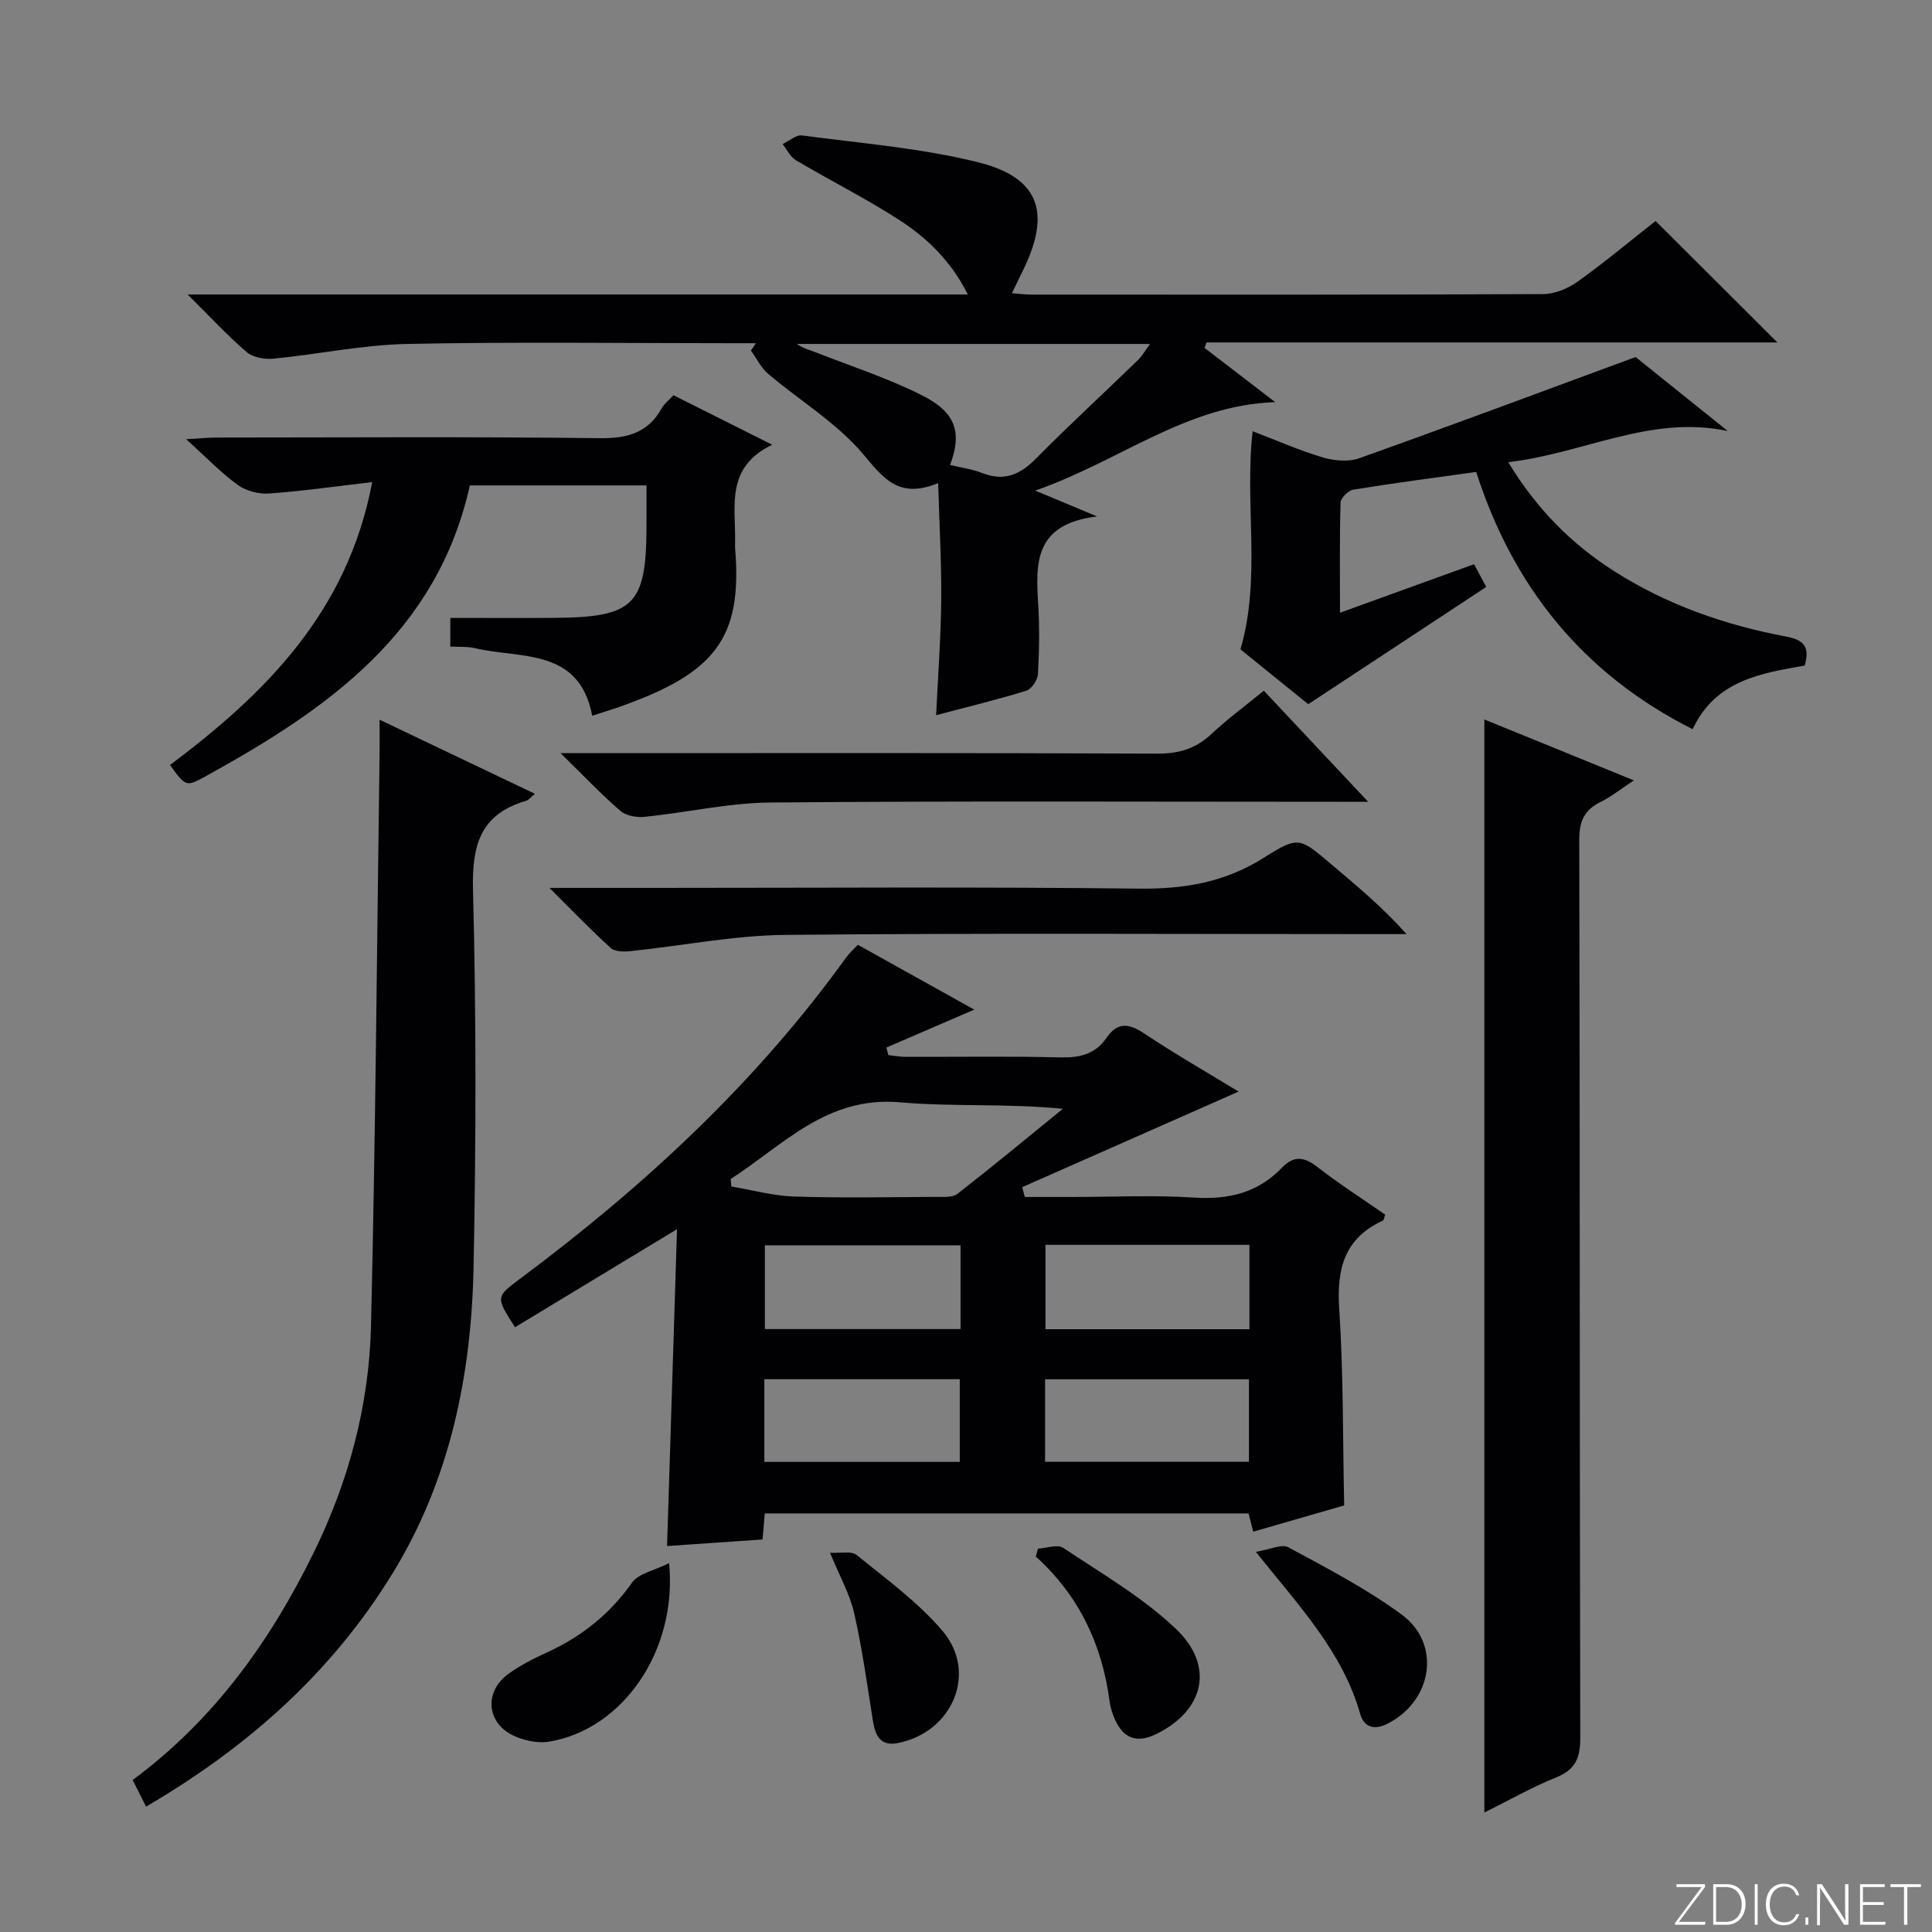 <svg enable-background="new 0 0 400 400" viewBox="0 0 400 400" xmlns="http://www.w3.org/2000/svg"><rect x="0" y="0" width="400" height="400" fill="#808080" stroke="none"/><path d="m346.9 398 5.4-7.3h-5.2v-.6h5.9v.6l-5.4 7.2h5.5l-.1.6h-6.2v-.5z" fill="#fbfcfa"/><path d="m354.7 390.1h2.8c2.3 0 3.9 1.6 3.9 4.1s-1.6 4.3-3.9 4.3h-2.8zm.6 7.8h2c2.2 0 3.3-1.6 3.3-3.6 0-1.8-1-3.6-3.3-3.6h-2z" fill="#fbfcfa"/><path d="m363.9 390.1v8.4h-.6v-8.4z" fill="#fbfcfa"/><path d="m372.5 396.3c-.4 1.3-1.4 2.3-3.2 2.3-2.4 0-3.7-1.9-3.7-4.3 0-2.3 1.2-4.3 3.7-4.3 1.8 0 2.9 1 3.2 2.4h-.6c-.4-1.1-1.1-1.8-2.5-1.8-2.1 0-3 1.9-3 3.7s.9 3.7 3 3.7c1.4 0 2.1-.7 2.5-1.7z" fill="#fbfcfa"/><path d="m373.8 398.5v-1.5h.6v1.5z" fill="#fbfcfa"/><path d="m376.2 398.5v-8.4h1c1.3 2 4.4 6.7 4.9 7.6-.1-1.2-.1-2.4-.1-3.8v-3.8h.7v8.4h-.9c-1.2-1.9-4.4-6.8-5-7.7.1 1.1 0 2.3 0 3.9v3.9h-.6z" fill="#fbfcfa"/><path d="m390 394.4h-4.3v3.5h4.7l-.1.6h-5.2v-8.4h5.1v.6h-4.5v3.1h4.3v.7z" fill="#fbfcfa"/><path d="m394.2 390.7h-2.8v-.6h6.3v.6h-2.8v7.8h-.7z" fill="#fbfcfa"/><g fill="#010103"><path d="m177.61 195.61c8.11 4.52 16.08 8.95 24.1 13.42-6.21 2.68-12.2 5.27-18.2 7.86.14.52.28 1.04.42 1.56 1.2.13 2.41.36 3.61.36 10.67.03 21.34-.15 32 .11 3.99.1 7.23-.66 9.52-4.01 2.29-3.34 4.61-3.08 7.82-.95 6.49 4.32 13.26 8.2 19.56 12.04-14.9 6.58-29.86 13.19-44.81 19.79.18.68.37 1.36.55 2.03h9.64c8.5 0 17.02-.41 25.49.13 7.08.45 13.12-1.01 18.07-6.16 2.42-2.52 4.55-2.37 7.3-.23 4.56 3.54 9.45 6.68 14.11 9.92-.25.67-.28 1.14-.48 1.23-7.94 3.65-9.59 9.95-9.04 18.21.88 13.39.73 26.85 1.03 40.76-5.88 1.7-12.21 3.53-18.83 5.44-.35-1.38-.66-2.57-.97-3.78-33.43 0-66.69 0-100.16 0-.16 1.87-.3 3.49-.46 5.39-6.82.47-13.56.94-19.77 1.36.68-21.74 1.35-43.16 2.06-65.6-12.1 7.33-22.83 13.82-33.54 20.3-4.07-6.34-4.01-6.26 1.26-10.2 25.49-19.02 48.63-40.43 67.3-66.36.64-.9 1.52-1.66 2.42-2.62zm-26.32 48.48c.04.52.08 1.04.12 1.56 4.34.73 8.66 1.94 13.02 2.08 9.81.32 19.64.12 29.46.07 1.46-.01 3.32.17 4.32-.61 7.38-5.75 14.58-11.72 21.84-17.62-11.58-1.16-22.75-.38-33.76-1.35-15.17-1.32-24.16 8.91-35 15.87zm65.16 31.11h42.23c0-5.99 0-11.59 0-17.47-14.16 0-28.06 0-42.23 0zm-17.58-17.37c-13.78 0-27.15 0-40.51 0v17.34h40.51c0-5.9 0-11.38 0-17.34zm17.5 44.82h42.21c0-5.92 0-11.49 0-17.08-14.25 0-28.13 0-42.21 0zm-58.12.02h40.46c0-5.89 0-11.45 0-17.12-13.63 0-26.96 0-40.46 0z"/><path d="m342.77 45.75c8.5 8.48 16.61 16.56 25.22 25.15-39.63 0-78.92 0-118.2 0-.13.38-.27.75-.4 1.13 4.88 3.74 9.75 7.48 14.63 11.23-18.46.59-32.29 12.29-49.7 18.31 4.46 1.87 7.71 3.22 12.81 5.35-13.1 1.59-12.7 9.77-12.18 18.22.3 4.81.21 9.67-.06 14.48-.07 1.21-1.33 3.05-2.42 3.39-5.99 1.85-12.1 3.33-18.66 5.06.39-8.23.99-16.01 1.06-23.79.07-7.74-.38-15.49-.63-24.25-8.16 3.33-11.29-.96-15.53-6-5.45-6.46-13.09-11.05-19.65-16.61-1.49-1.26-2.41-3.21-3.59-4.84.34-.51.69-1.01 1.03-1.52-1.75 0-3.49 0-5.24 0-22.32 0-44.65-.31-66.97.15-9.24.19-18.43 2.15-27.67 3.05-1.82.18-4.24-.24-5.54-1.36-3.98-3.41-7.56-7.3-12.23-11.93h161.53c-3.56-7.09-8.62-11.86-14.46-15.6-6.84-4.38-14.13-8.05-21.13-12.19-1.17-.69-1.85-2.22-2.76-3.35 1.35-.63 2.78-1.95 4.02-1.79 12.15 1.62 24.48 2.6 36.33 5.52 12.76 3.15 15.26 10.35 9.54 22.18-.71 1.48-1.44 2.95-2.42 4.97 1.59.12 2.8.28 4.02.28 35.32.01 70.64.06 105.95-.1 2.4-.01 5.13-1.14 7.13-2.56 5.53-3.95 10.76-8.33 16.17-12.58zm-146.07 50.52c2.24.54 4.55.84 6.66 1.67 4.51 1.77 7.8.36 11.08-2.95 6.91-6.98 14.14-13.64 21.19-20.47.84-.82 1.43-1.9 2.48-3.31-24.89 0-49 0-73.11 0 1.23.92 2.63 1.24 3.95 1.76 7.4 2.91 15.04 5.37 22.1 8.96 6.93 3.52 8.14 7.71 5.65 14.34z"/><path d="m307.32 148.96c10.16 4.14 20.12 8.2 30.95 12.61-2.64 1.74-4.63 3.36-6.87 4.46-3.39 1.66-4.44 3.98-4.43 7.84.15 61.96.05 123.92.21 185.88.01 4.25-1.01 6.66-5.07 8.28-4.9 1.96-9.52 4.62-14.79 7.24 0-75.65 0-150.75 0-226.31z"/><path d="m30.24 374.04c-1.05-2.08-1.84-3.67-2.77-5.51 16.81-12.45 28.42-28.64 37.43-46.97 7.3-14.86 11.51-30.58 11.91-46.99.95-39.6 1.23-79.23 1.78-118.84.03-1.97 0-3.94 0-6.72 11.07 5.28 21.49 10.25 32.16 15.34-.85.68-1.3 1.3-1.89 1.47-9.45 2.77-11.17 9.22-10.93 18.48.68 25.98.63 52 .12 77.98-.44 22.35-4.85 44-16.7 63.35-12.5 20.44-29.86 36-51.11 48.41z"/><path d="m97.28 100.5c-6.82 30.61-29.59 46.35-54.52 60.12-4.24 2.34-4.26 2.32-7.56-2.23 19.7-14.79 36.77-31.62 41.86-58.58-7.54.88-14.47 1.88-21.43 2.37-2.13.15-4.74-.56-6.45-1.81-3.45-2.51-6.45-5.65-10.63-9.44 2.84-.16 4.53-.33 6.22-.34 26.48-.02 52.96-.19 79.43.13 5.75.07 10-1.13 12.84-6.25.47-.85 1.32-1.48 2.39-2.64 6.35 3.18 12.77 6.4 20.45 10.25-9.66 4.63-7.59 12.62-7.68 19.94-.01.5-.04 1 0 1.5 1.54 18.68-4.19 25.87-24.01 32.85-1.71.6-3.46 1.12-5.58 1.81-2.68-14.1-14.77-11.75-24.26-13.98-1.57-.37-3.25-.23-5.12-.34 0-1.88 0-3.49 0-5.93 7.15 0 14.4.05 21.64-.01 16.49-.13 18.98-2.68 18.98-19.23 0-2.62 0-5.25 0-8.19-12.46 0-24.38 0-36.57 0z"/><path d="m312.26 95.69c5.95 9.8 13.19 16.99 21.96 22.58 10.91 6.96 22.97 11.16 35.62 13.53 3.72.7 4.88 2.17 3.81 5.99-9 1.61-18.42 2.99-23.21 13.18-22.81-11.48-37.24-29.64-44.81-53.26-8.78 1.23-17.14 2.31-25.47 3.67-1.03.17-2.58 1.73-2.61 2.69-.22 7.3-.12 14.61-.12 22.79 9.54-3.45 18.47-6.69 27.76-10.05.9 1.69 1.73 3.23 2.52 4.71-12.18 8.02-24.16 15.93-36.85 24.28-4.14-3.35-9.13-7.38-14.04-11.36 4.34-14.82.82-29.86 2.52-45.16 4.95 1.89 9.64 3.97 14.52 5.42 2.35.7 5.32.97 7.56.17 18.88-6.73 37.66-13.74 57.21-20.95 5.67 4.55 12.37 9.93 19.08 15.32-15.93-3.4-29.82 4.64-45.45 6.45z"/><path d="m116.06 155.93h6.74c38.95 0 77.89-.08 116.83.1 4.48.02 7.96-1.04 11.19-4.07 3.26-3.06 6.89-5.73 10.84-8.96 6.94 7.39 13.8 14.7 21.6 23-2.89 0-4.61 0-6.34 0-39.11 0-78.22-.19-117.33.15-8.71.07-17.4 2.08-26.13 2.97-1.65.17-3.85-.22-5.03-1.24-3.97-3.43-7.59-7.26-12.37-11.95z"/><path d="m113.76 183.83h21.56c33.49 0 66.98-.24 100.47.15 9.45.11 17.87-1.31 25.96-6.45 7.13-4.53 7.41-4.05 13.84 1.38 5.28 4.46 10.61 8.87 15.62 14.49-1.89 0-3.79 0-5.68 0-40.99 0-81.98-.24-122.96.16-10.71.11-21.4 2.26-32.1 3.37-1.33.14-3.17.11-4.03-.67-4.04-3.64-7.8-7.58-12.68-12.43z"/><path d="m138.53 323.63c1.76 18.23-9.7 34.49-24.86 36.96-2.42.39-5.37-.24-7.59-1.36-5.37-2.69-5.79-8.98-.94-12.58 2.51-1.86 5.4-3.29 8.25-4.6 7.1-3.27 12.9-7.91 17.46-14.38 1.34-1.91 4.57-2.49 7.68-4.04z"/><path d="m214.9 320.63c1.77-.09 4.05-.95 5.23-.16 7.97 5.33 16.45 10.22 23.33 16.77 8.15 7.76 5.8 16.97-4.12 21.8-3.97 1.93-6.73.88-8.49-3.01-.54-1.19-.95-2.49-1.12-3.78-1.54-11.75-6.33-21.89-15.28-29.99.15-.54.3-1.08.45-1.63z"/><path d="m260 321.29c2.89-.46 5.37-1.69 6.76-.93 7.98 4.32 16.13 8.55 23.42 13.9 8.35 6.13 6.38 18-3.04 22.68-2.72 1.35-4.78.56-5.53-2.09-3.65-12.88-12.64-22.33-21.61-33.56z"/><path d="m171.85 321.48c2.11.13 4.41-.43 5.52.47 6.14 5 12.71 9.75 17.78 15.73 7.35 8.66 2.02 21.03-9.32 23.21-3.52.68-4.61-1.52-5.09-4.53-1.19-7.49-2.22-15.02-3.9-22.4-.92-3.98-3.03-7.69-4.99-12.48z"/></g></svg>
